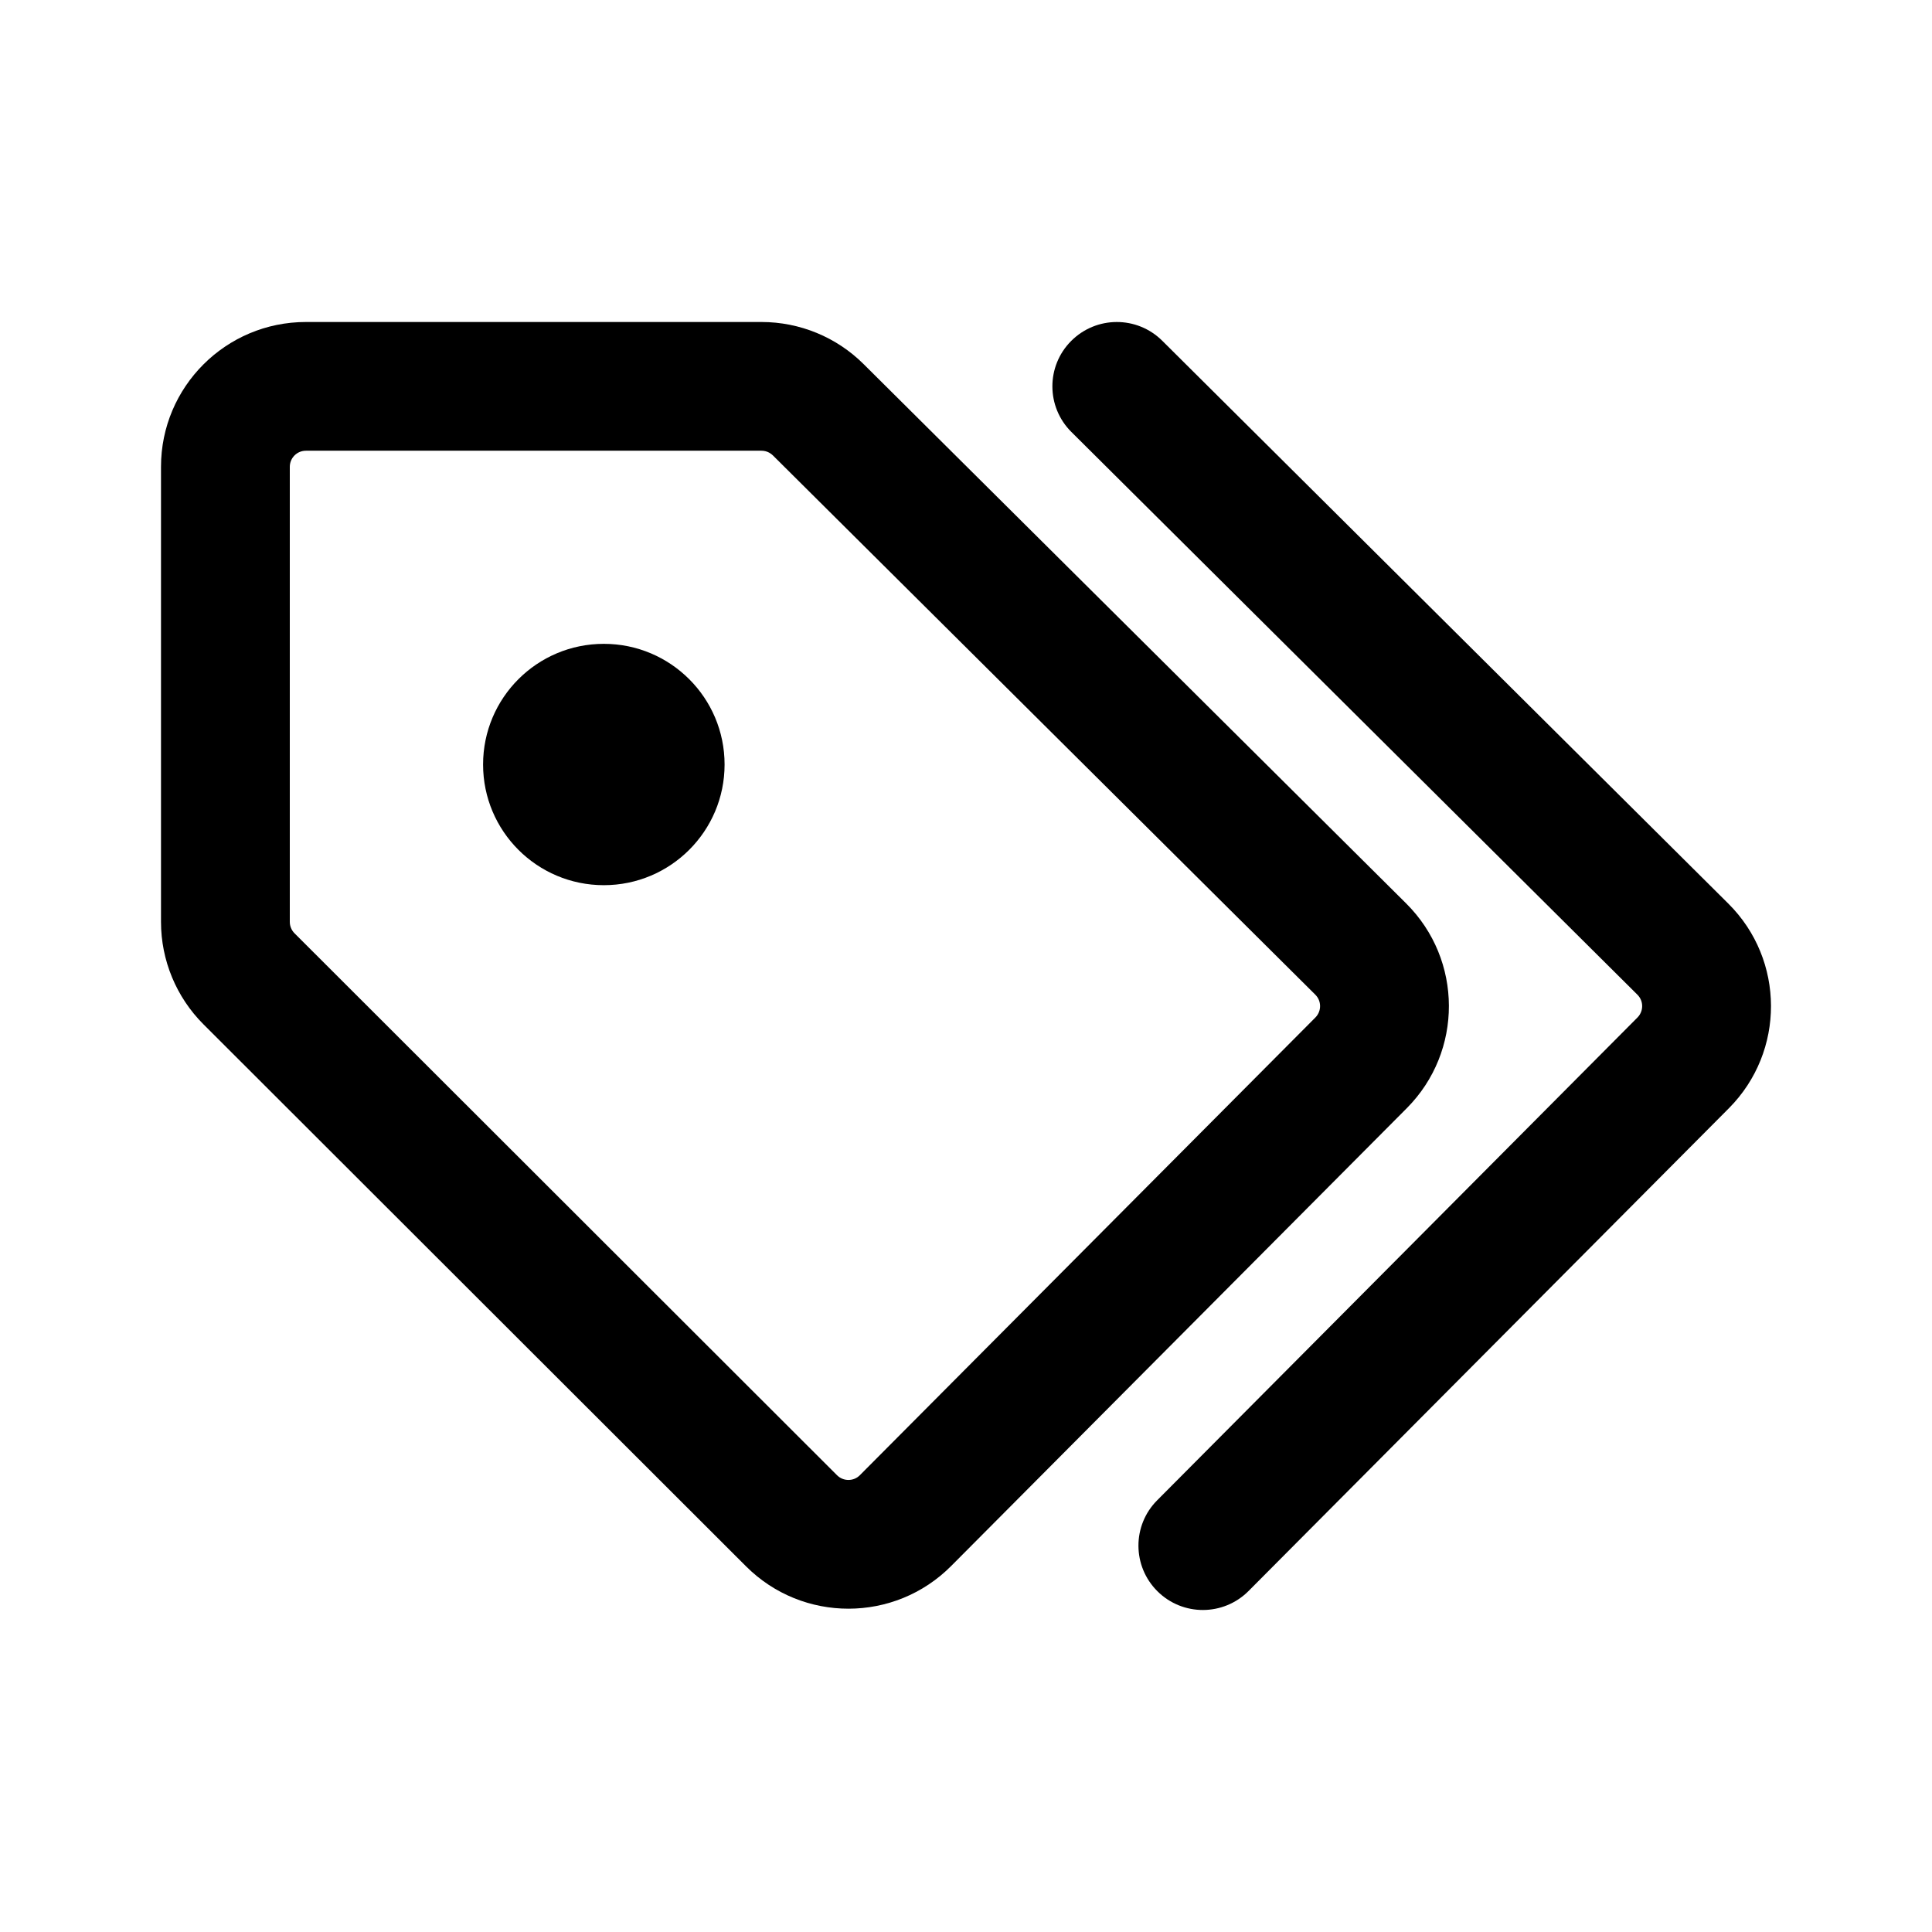 <svg width="24" height="24" viewBox="0 0 24 24" fill="none" xmlns="http://www.w3.org/2000/svg">
<path d="M7.501 10.996C8.329 10.996 9.001 10.325 9.001 9.497C9.001 8.669 8.329 7.998 7.501 7.998C6.672 7.998 6.001 8.669 6.001 9.497C6.001 10.325 6.672 10.996 7.501 10.996Z" fill="black"/>
<path fill-rule="evenodd" clip-rule="evenodd" d="M2 5.799C2 4.805 2.806 4 3.8 4H9.46C9.935 4 10.392 4.188 10.729 4.524L17.468 11.223C18.173 11.924 18.176 13.063 17.475 13.767L11.816 19.453C11.114 20.159 9.971 20.161 9.267 19.457L2.527 12.724C2.19 12.387 2 11.929 2 11.452V5.799ZM3.8 5.599C3.69 5.599 3.6 5.688 3.6 5.799V11.452C3.6 11.505 3.621 11.556 3.659 11.594L10.398 18.326C10.476 18.404 10.604 18.404 10.681 18.326L16.34 12.64C16.418 12.561 16.418 12.435 16.34 12.357L9.601 5.657C9.592 5.649 9.583 5.641 9.574 5.635C9.567 5.63 9.56 5.626 9.553 5.622C9.525 5.607 9.492 5.599 9.46 5.599H3.8Z" fill="black"/>
<path d="M13.306 4.236C13.618 3.923 14.124 3.921 14.438 4.233L21.469 11.224C22.174 11.924 22.177 13.063 21.477 13.767L15.51 19.764C15.198 20.077 14.692 20.079 14.378 19.767C14.065 19.456 14.063 18.95 14.375 18.637L20.341 12.64C20.419 12.561 20.419 12.435 20.341 12.357L13.309 5.366C12.996 5.055 12.994 4.549 13.306 4.236Z" fill="black"/>
</svg>

